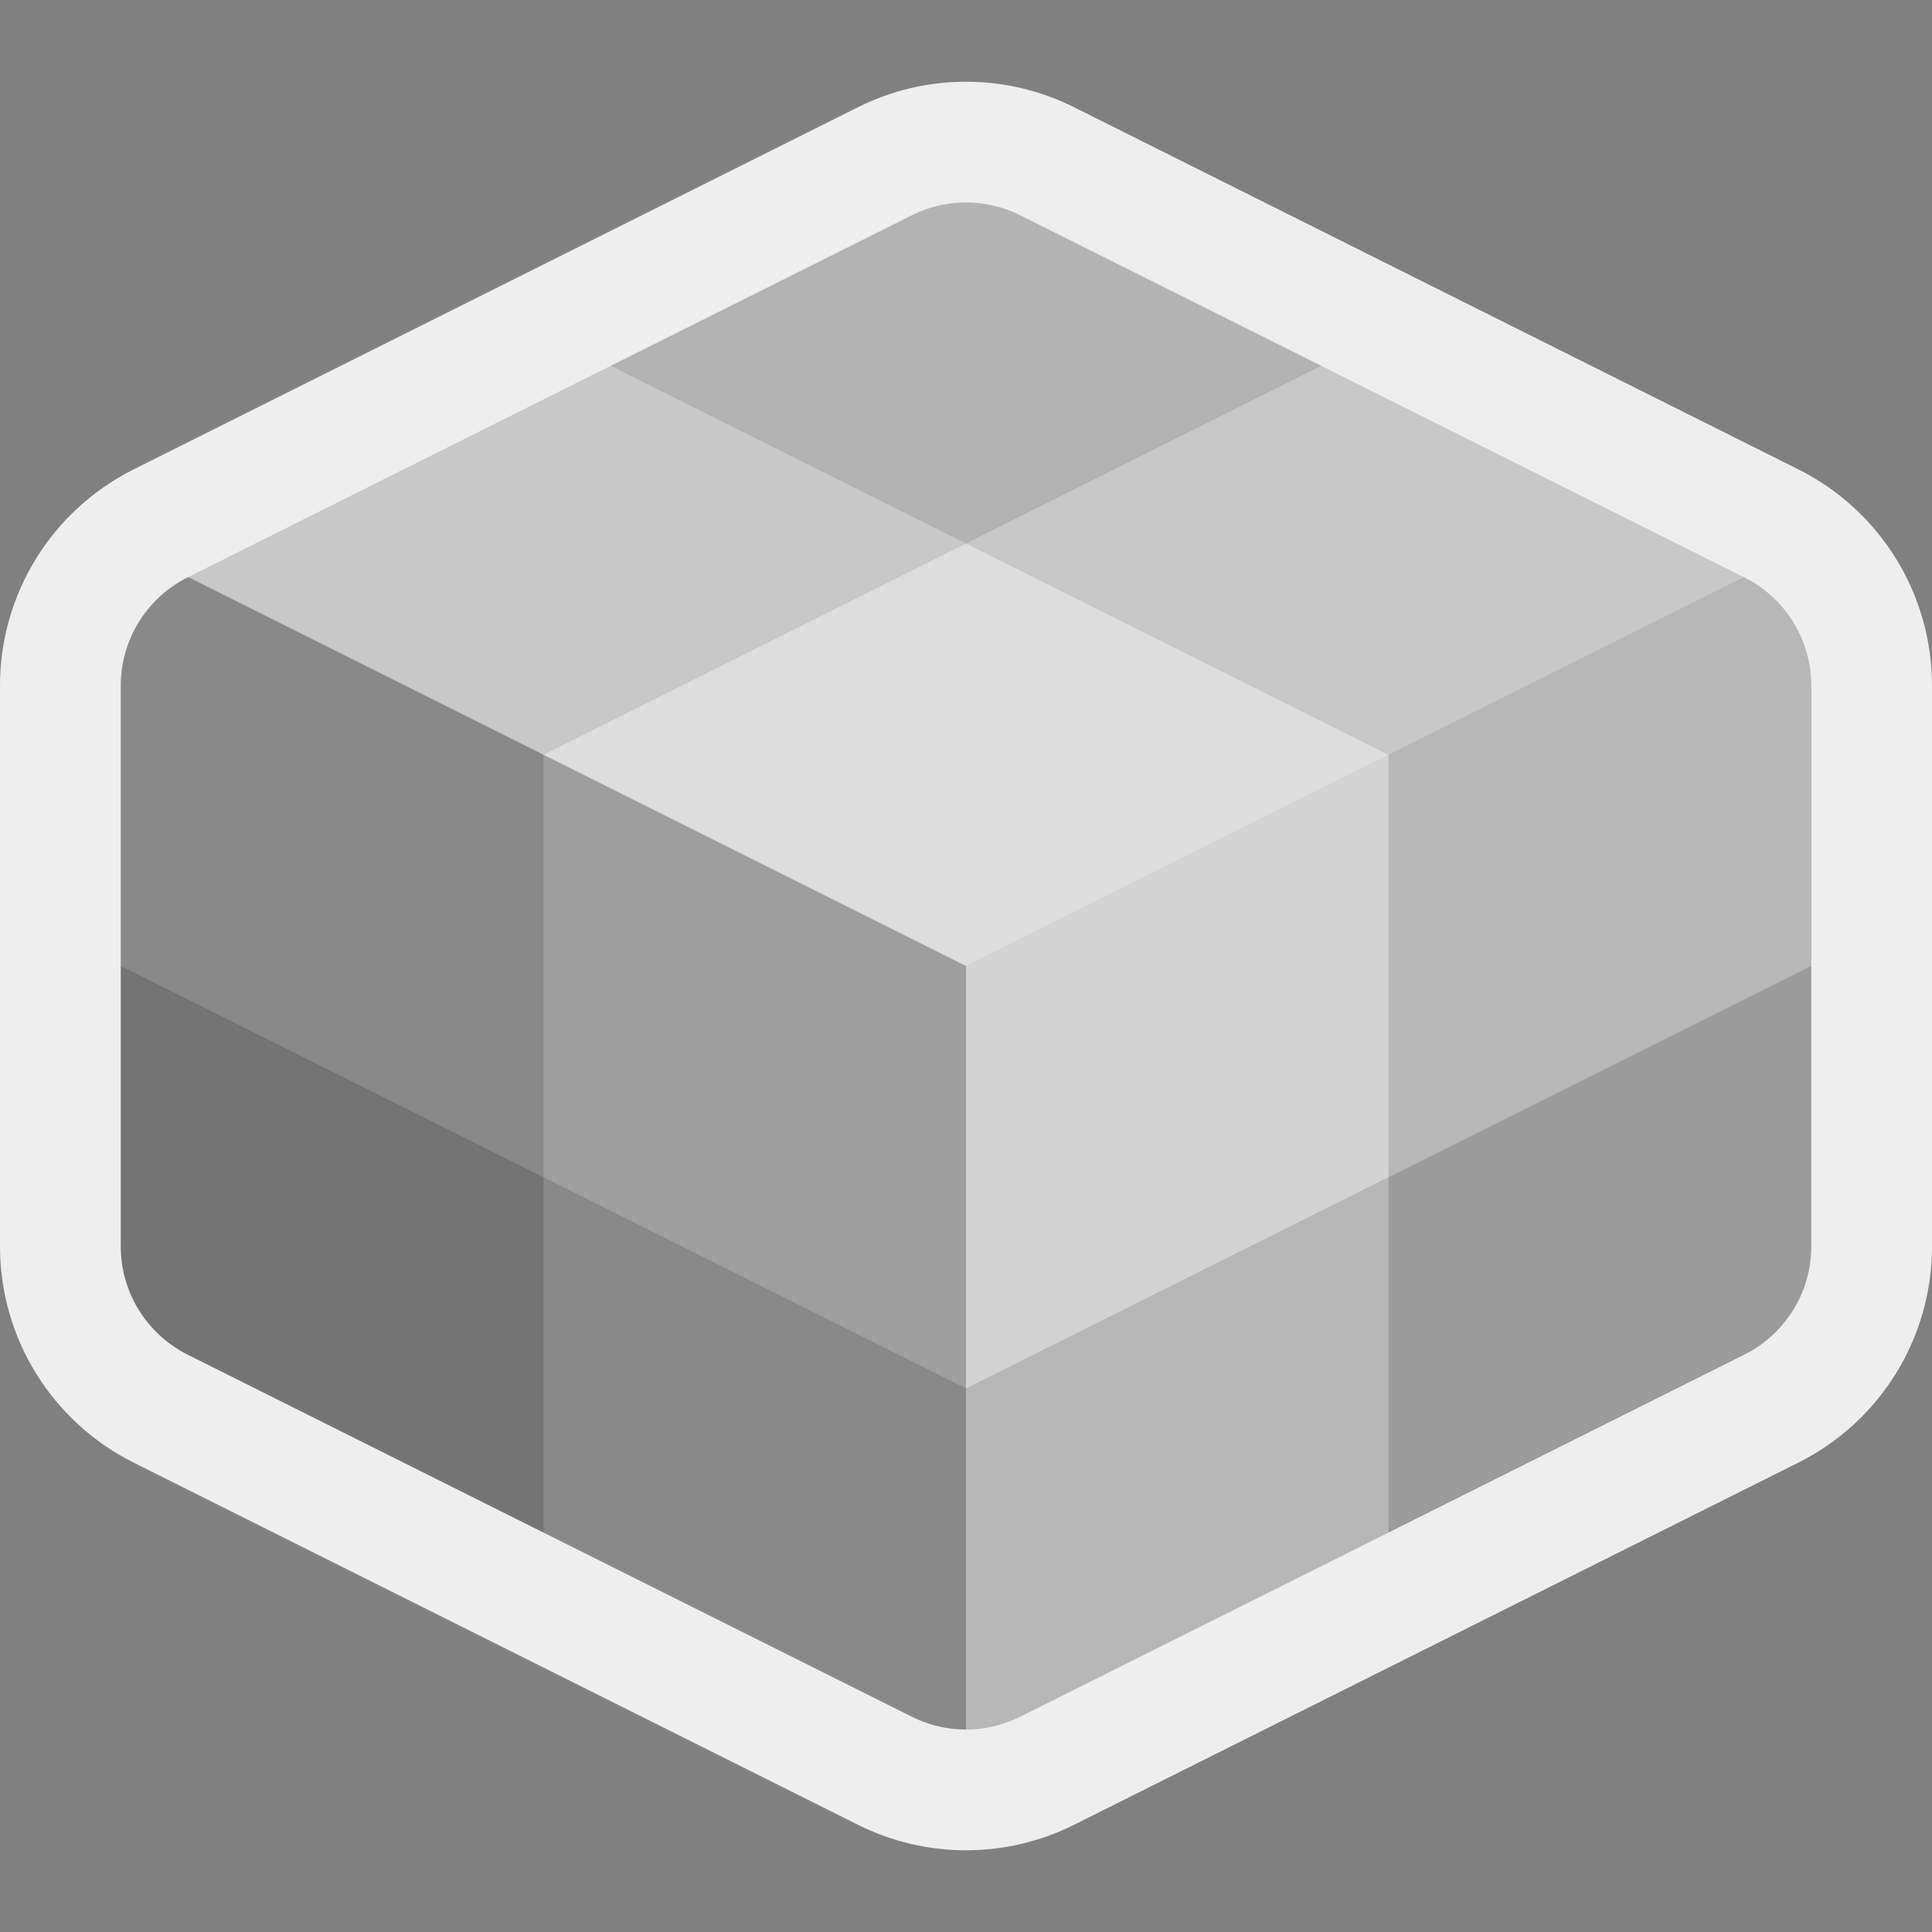 <?xml version="1.0" encoding="UTF-8" standalone="no"?><!DOCTYPE svg PUBLIC "-//W3C//DTD SVG 1.1//EN" "http://www.w3.org/Graphics/SVG/1.1/DTD/svg11.dtd"><svg width="16px" height="16px" version="1.1" xmlns="http://www.w3.org/2000/svg" xmlns:xlink="http://www.w3.org/1999/xlink" xml:space="preserve" xmlns:serif="http://www.serif.com/" style="fill-rule:evenodd;clip-rule:evenodd;stroke-linecap:round;stroke-linejoin:round;stroke-miterlimit:2;"><rect width="100%" height="100%" fill="#808080" stroke="none"/><g transform="matrix(1,0,0,1,-55,-248)"><g id="type_sampler3D" transform="matrix(1,0,0,1,55,248)"><rect x="0" y="0" width="16" height="16" style="fill:none;"/><clipPath id="_clip1"><rect x="0" y="0" width="16" height="16"/></clipPath><g clip-path="url(#_clip1)"><g><g transform="matrix(1,0,0,1,-34,-81)"><path d="M38.5,83.75L42,85.5L45.5,83.75L42,82L38.5,83.75Z" style="fill:rgb(238,238,238);fill-opacity:0.25;"/></g><g transform="matrix(1,0,0,1,-34,-81)"><path d="M45.5,90.75L49,89L49,85.5L45.5,83.75L42,85.5L45.5,87.25L45.5,90.75Z" style="fill:rgb(238,238,238);fill-opacity:0.5;"/></g><g transform="matrix(1,0,0,1,-34,-81)"><path d="M38.5,83.75L42,85.5L38.5,87.25L38.5,90.75L35,89L35,85.5L38.5,83.75Z" style="fill:rgb(238,238,238);fill-opacity:0.5;"/></g><g transform="matrix(1,0,0,1,-34,-81)"><path d="M35,92.5L35,89L38.5,90.75L38.5,94.25L35,92.5Z" style="fill:rgb(238,238,238);fill-opacity:0.25;"/></g><g transform="matrix(1,0,0,1,-34,-81)"><path d="M38.5,94.25L42,96L45.5,94.25L45.5,90.75L42,92.5L38.5,90.75L38.5,94.25Z" style="fill:rgb(238,238,238);fill-opacity:0.5;"/></g><g transform="matrix(1,0,0,1,-34,-81)"><path d="M49,92.5L45.5,94.25L45.5,90.75L49,89L49,92.5Z" style="fill:rgb(238,238,238);fill-opacity:0.25;"/></g><g transform="matrix(1,0,0,1,-34,-81)"><path d="M38.5,87.25L42,85.5L45.5,87.25L45.5,90.75L42,92.5L38.5,90.75L38.5,87.25Z" style="fill:rgb(238,238,238);fill-opacity:0.75;"/></g></g><g transform="matrix(1,0,0,1,-34,-81)"><path d="M49,85.5L42,89L35,85.5L42,82L49,85.5Z" style="fill:rgb(254,254,254);fill-opacity:0.25;"/></g><g transform="matrix(1,0,0,1,-34,-81)"><path d="M42,96L35,92.5L35,85.5L42,89L42,96Z" style="fill-opacity:0.25;"/></g><g transform="matrix(1,0,0,1,-34,-81)"><path d="M41.329,82.335C41.751,82.124 42.249,82.124 42.671,82.335C44.044,83.022 47.173,84.586 48.671,85.335C49.179,85.59 49.5,86.109 49.5,86.677C49.5,87.913 49.5,90.087 49.5,91.323C49.5,91.891 49.179,92.41 48.671,92.665C47.173,93.414 44.044,94.978 42.671,95.665C42.249,95.876 41.751,95.876 41.329,95.665C39.956,94.978 36.827,93.414 35.329,92.665C34.821,92.41 34.5,91.891 34.5,91.323C34.5,90.087 34.5,87.913 34.5,86.677C34.5,86.109 34.821,85.59 35.329,85.335C36.827,84.586 39.956,83.022 41.329,82.335Z" style="fill:none;stroke:rgb(238,238,238);stroke-width:1px;"/></g></g></g></g></svg>